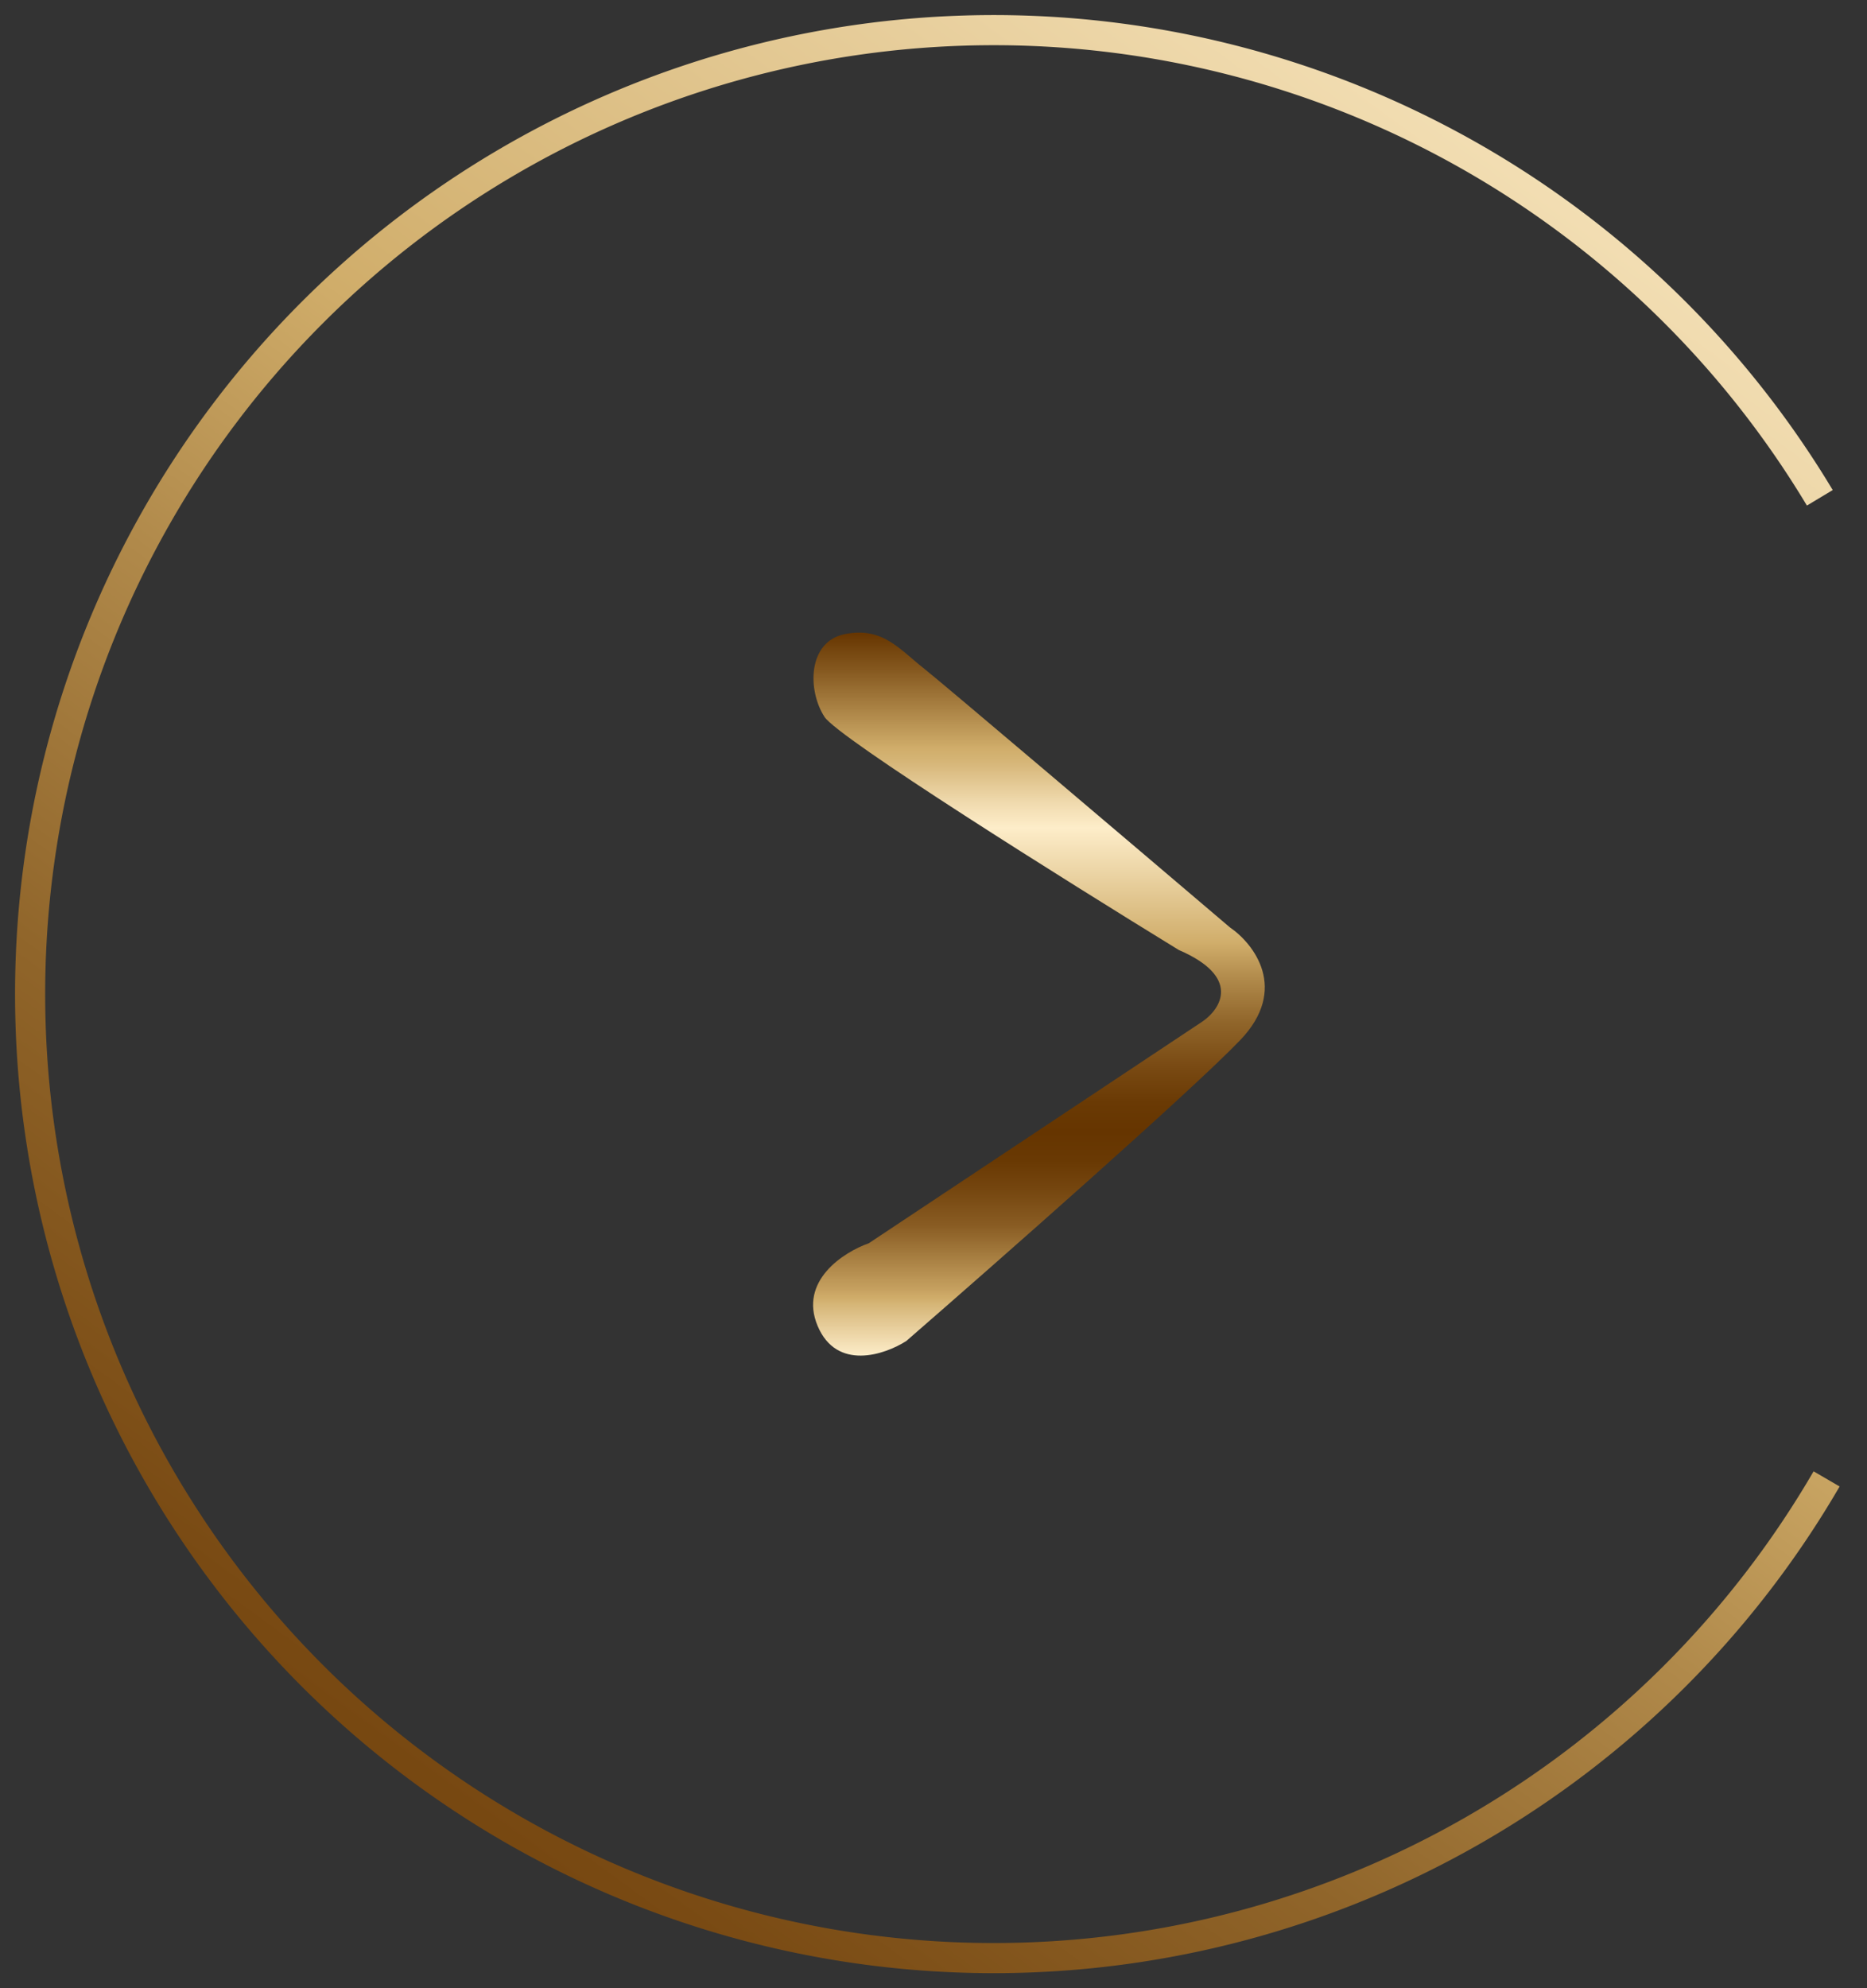 <svg width="62" height="66" fill="none" xmlns="http://www.w3.org/2000/svg"><rect width="100%" height="100%" fill="#333333" stroke="none"/><path d="M60.659 49.093a32 32 0 11-.226-32.568" stroke="url(#paint0_linear_200_4445)"/><path d="M27.378 23.795c.453.7 8.034 5.451 11.767 7.74 2.082.898 1.396 1.955.792 2.371L28.85 41.271c-.83.291-2.33 1.248-1.697 2.746s2.225.957 2.942.5c3.017-2.622 9.459-8.29 11.088-9.987 1.63-1.697.453-3.204-.34-3.745-3.13-2.662-9.549-8.113-10.182-8.612-.793-.624-1.358-1.373-2.603-1.124-1.245.25-1.245 1.873-.679 2.746z" fill="url(#paint1_linear_200_4445)"/><defs><linearGradient id="paint0_linear_200_4445" x1="24.472" y1="172.074" x2="152.181" y2="-2.771" gradientUnits="userSpaceOnUse"><stop stop-color="#FDEDC9"/><stop offset=".02" stop-color="#F2DDB2"/><stop offset=".07" stop-color="#D6B678"/><stop offset=".08" stop-color="#D0AD6A"/><stop offset=".09" stop-color="#C7A261"/><stop offset=".14" stop-color="#A47B3E"/><stop offset=".18" stop-color="#895C23"/><stop offset=".23" stop-color="#75460F"/><stop offset=".27" stop-color="#693903"/><stop offset=".31" stop-color="#663500"/><stop offset=".35" stop-color="#6A3A04"/><stop offset=".4" stop-color="#794A13"/><stop offset=".46" stop-color="#90652A"/><stop offset=".52" stop-color="#B0894A"/><stop offset=".57" stop-color="#D0AD6A"/><stop offset=".67" stop-color="#ECD5A6"/><stop offset=".73" stop-color="#FDEDC9"/><stop offset=".76" stop-color="#F2DDB2"/><stop offset=".82" stop-color="#D6B678"/><stop offset=".84" stop-color="#D0AD6A"/><stop offset=".95" stop-color="#84571E"/><stop offset="1" stop-color="#663500"/></linearGradient><linearGradient id="paint1_linear_200_4445" x1="34.499" y1="45" x2="34.499" y2="21" gradientUnits="userSpaceOnUse"><stop stop-color="#FDEDC9"/><stop offset=".02" stop-color="#F2DDB2"/><stop offset=".07" stop-color="#D6B678"/><stop offset=".08" stop-color="#D0AD6A"/><stop offset=".09" stop-color="#C7A261"/><stop offset=".14" stop-color="#A47B3E"/><stop offset=".18" stop-color="#895C23"/><stop offset=".23" stop-color="#75460F"/><stop offset=".27" stop-color="#693903"/><stop offset=".31" stop-color="#663500"/><stop offset=".35" stop-color="#6A3A04"/><stop offset=".4" stop-color="#794A13"/><stop offset=".46" stop-color="#90652A"/><stop offset=".52" stop-color="#B0894A"/><stop offset=".57" stop-color="#D0AD6A"/><stop offset=".67" stop-color="#ECD5A6"/><stop offset=".73" stop-color="#FDEDC9"/><stop offset=".76" stop-color="#F2DDB2"/><stop offset=".82" stop-color="#D6B678"/><stop offset=".84" stop-color="#D0AD6A"/><stop offset=".95" stop-color="#84571E"/><stop offset="1" stop-color="#663500"/></linearGradient></defs></svg>